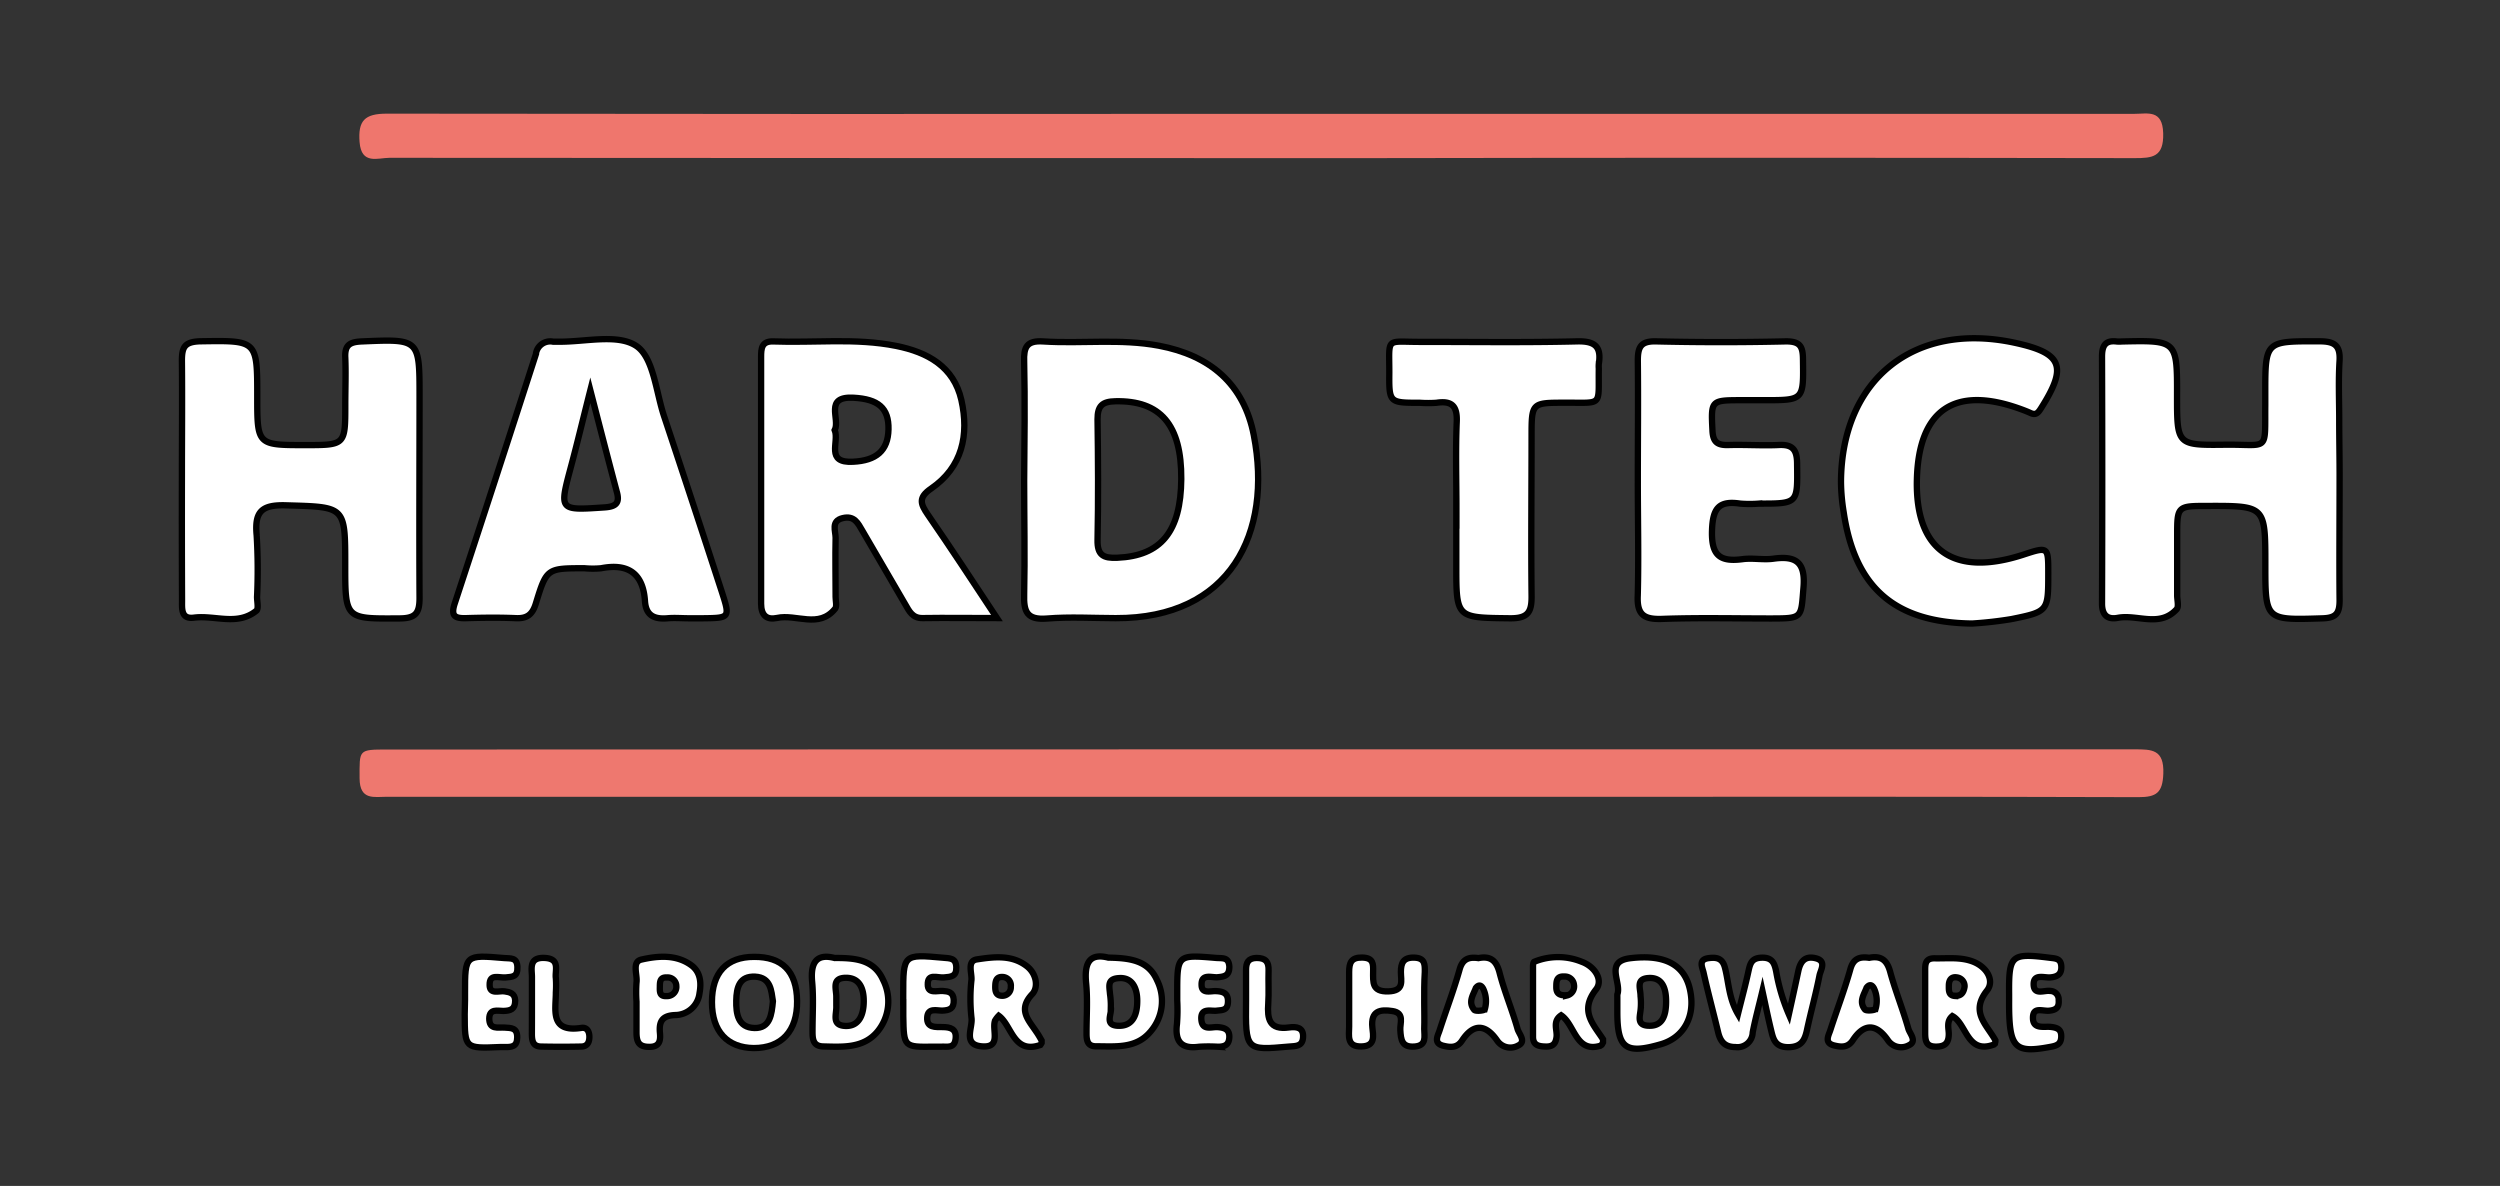 <svg id="Capa_1" data-name="Capa 1" xmlns="http://www.w3.org/2000/svg" viewBox="0 0 395.25 187.5"><rect x="0" y="0" width="395.25" height="187.5" fill="#333333" stroke="none"/><defs><style>.cls-1{fill:#ee786f;}.cls-2{fill:#ef766d;}.cls-3{fill:#fff;stroke:#000;stroke-miterlimit:10;}</style></defs><path class="cls-1" d="M199.54,118.47h137.9c2.78,0,4.72,0,4.58,3.84-.11,3.06-1.12,3.72-3.94,3.72-27.86-.09-55.71-.06-83.57-.06H61.16c-2,0-4.28.61-4.31-2.9,0-4.57-.25-4.57,4.42-4.57Z"/><path class="cls-2" d="M199.5,18H337.43c2.11,0,4.46-.74,4.57,3.05S340.31,25,337.46,25Q276.74,24.89,216,25q-77.22,0-154.42-.05c-1.82,0-4.45,1.15-4.73-2.48-.26-3.35.75-4.51,4.32-4.5Q130.35,18.06,199.5,18Z"/><path class="cls-3" d="M28.76,75.38c0-6.11.06-12.23,0-18.33,0-2.14.39-3,2.84-3.09,9.08-.14,9.07-.24,9.07,8.77,0,7.64,0,7.64,7.61,7.64,6.31,0,6.31,0,6.31-6.35,0-2.5.1-5,0-7.48-.1-2,.71-2.48,2.61-2.56,9.13-.39,9.13-.44,9.13,8.75,0,10.59-.06,21.2,0,31.79,0,2.35-.56,3.23-3.1,3.25-8.66.06-8.65.17-8.65-8.5,0-9.31,0-9.1-9.36-9.38-3.88-.12-5,1-4.64,4.77a92.69,92.69,0,0,1,.06,9.72c0,.75.27,1.88-.11,2.18-3,2.44-6.56.66-9.86,1.09-2.11.28-1.88-1.47-1.89-2.82Q28.74,85.1,28.76,75.38Z"/><path class="cls-3" d="M369.89,75.83c0,6.37-.06,12.74,0,19.11,0,2.08-.6,2.76-2.74,2.82-9,.28-9,.36-9-8.55,0-9.24,0-9.24-9.09-9.22-4.85,0-4.85,0-4.85,4.78v9.37c0,.74.29,1.78-.09,2.19-2.68,2.93-6.2.76-9.3,1.35-1.65.31-2.5-.44-2.49-2.28q.07-19.49,0-39c0-1.7.48-2.64,2.33-2.41a4.69,4.69,0,0,0,.75,0c8.8-.2,8.8-.2,8.78,8.64,0,7.71,0,7.77,7.54,7.68,7.08-.09,6.34,1.33,6.41-6.28V62.18c0-8.33,0-8.24,8.55-8.22,2.41,0,3.35.64,3.19,3.14-.19,3.11-.05,6.24-.05,9.36S369.9,72.71,369.89,75.83Z"/><path class="cls-3" d="M258.94,75.75c0-6.23.07-12.47,0-18.7,0-2.15.42-3.13,2.86-3.08q10.29.24,20.59,0c2.24,0,2.64.84,2.66,2.84.09,6.47.17,6.46-6.14,6.46h-3.74c-4.71,0-4.66.08-4.43,4.82.09,1.89.87,2.31,2.52,2.27,2.62-.08,5.25.11,7.86,0,2.31-.15,3,.74,3,3,.08,6.26.18,6.26-6,6.26a18.78,18.78,0,0,1-3,0c-3.35-.5-4.33.7-4.45,4.2-.13,4,1.22,5.06,4.85,4.58,1.59-.21,3.26.15,4.85-.07,3.65-.51,5.09.61,4.76,4.57-.4,4.84-.09,4.87-5.13,4.88-5.74,0-11.49-.14-17.22.07-2.87.1-4-.65-3.85-3.7C259.09,88,258.93,81.86,258.94,75.75Z"/><path class="cls-3" d="M311.78,98.58C299.64,98.43,293.27,93,291.49,81a31.3,31.3,0,0,1-.43-4.83c.09-16.17,11.56-25.37,27.37-22,7.64,1.64,8.48,3.71,4.28,10.34-.47.74-.81,1.19-1.7.78-.57-.26-1.15-.48-1.74-.69-10.3-3.67-15.93.22-16.21,11.19-.28,11.2,5.76,15.49,16.77,11.92,4-1.31,4-1.31,4,2.92,0,6,0,6.06-5.77,7.24A60.33,60.33,0,0,1,311.78,98.58Z"/><path class="cls-3" d="M230.26,80.5c0-4.61-.14-9.22.05-13.82.11-2.55-.83-3.36-3.2-3a19.09,19.09,0,0,1-2.62,0c-4.85,0-4.88,0-4.84-4.75,0-5.78-.63-4.85,5-4.88,8.23,0,16.46.12,24.68-.08,2.88-.07,3.87.86,3.44,3.57a4.7,4.7,0,0,0,0,.75c-.09,6.08.74,5.34-5.37,5.38-5.26,0-5.26,0-5.26,5.4,0,8.35-.09,16.7,0,25,.05,2.64-.49,3.72-3.45,3.68-8.45-.1-8.45,0-8.45-8.31v-9Z"/><path class="cls-3" d="M274.77,160.32c.64-2.57,1.22-4.7,1.68-6.85.26-1.18.51-2,2.05-2.06,1.73-.06,2.06.92,2.32,2.23a29.94,29.94,0,0,0,2,6.73c.5-2.26,1-4.51,1.48-6.78.32-1.58,1.07-2.53,2.8-2.08s.73,1.85.56,2.72c-.57,2.92-1.38,5.8-2,8.71-.36,1.62-.94,2.59-2.92,2.62-2.15,0-2.4-1.33-2.75-2.78-.43-1.77-.8-3.57-1.35-6.11-.65,2.71-1.17,4.62-1.54,6.56a2.4,2.4,0,0,1-2.72,2.31c-1.72,0-2.4-.89-2.75-2.37-.75-3.14-1.6-6.26-2.3-9.41-.18-.81-.9-2.07.82-2.28,1.22-.16,2.16,0,2.55,1.47C273.32,155.27,273.3,157.8,274.77,160.32Z"/><path class="cls-3" d="M225.17,158.57c0,1.37.05,2.74,0,4.11,0,1.15.45,2.64-1.55,2.78s-2.14-1.09-2.23-2.61c-.07-1.08.72-2.7-1.23-3s-3.46-.06-3.19,2.59c.13,1.24.54,2.94-1.67,3-2.45.1-2-1.72-2-3.14v-8.61c0-1.46.31-2.34,2.07-2.3s1.75,1,1.72,2.22c0,1.68-.21,3.2,2.39,3.13s2-1.69,2-3.07.36-2.32,2.1-2.27,1.69,1.1,1.68,2.28C225.16,155.32,225.16,156.94,225.17,158.57Z"/><path class="cls-3" d="M142.8,158.44v-1.13c0-6.47,0-6.46,6.34-5.89,1,.1,2,0,2.05,1.49s-.84,1.53-1.95,1.62-2.6-.71-2.56,1.14c0,1.5,1.49.94,2.37,1s1.67.18,1.73,1.41c.06,1.4-.65,1.65-1.83,1.7-.89,0-2.25-.48-2.36,1.05-.12,1.71,1.31,1.53,2.39,1.55,1.28,0,2.29.28,2.1,1.86s-1.35,1.18-2.31,1.24h-1.12c-4.76.07-4.76.07-4.84-4.82v-2.22Z"/><path class="cls-3" d="M186.12,158.17v-1.12c0-6.13,0-6.12,6.15-5.6,1,.08,2-.17,2.09,1.38,0,1.4-.72,1.57-1.85,1.67-.95.09-2.59-.64-2.54,1.2,0,1.53,1.49.92,2.35,1,1.19.06,1.88.41,1.82,1.74s-.91,1.24-1.8,1.35-2.53-.52-2.41,1.36,1.61,1.16,2.6,1.24,1.92.31,1.82,1.7c-.09,1.19-.84,1.39-1.78,1.4a25,25,0,0,0-3,0c-2.87.39-3.83-.88-3.49-3.61A28.69,28.69,0,0,0,186.12,158.17Z"/><path class="cls-3" d="M73.52,158.09V157c0-6.07,0-6.06,6.22-5.53,1,.08,2-.13,2.06,1.41s-.73,1.56-1.85,1.65-2.58-.64-2.54,1.2c0,1.55,1.49.88,2.34,1s1.66.3,1.7,1.46c0,1.4-.75,1.61-1.89,1.64-.89,0-2.18-.41-2.21,1.2,0,1.82,1.4,1.36,2.42,1.43s2,0,2,1.53-.91,1.56-2,1.55H79c-5.51.23-5.51.23-5.53-5.17Z"/><path class="cls-3" d="M317.64,158.28v-1.12c-.05-6.2.3-6.5,6.41-5.74.91.12,1.76.09,1.84,1.32s-.55,1.7-1.76,1.79c-1,.07-2.66-.62-2.61,1.14s1.73.83,2.68,1a1.36,1.36,0,0,1,1.28,1.42.17.17,0,0,0,0,.07c.07,1.09-.38,1.52-1.48,1.63s-2.6-.69-2.59,1.15,1.74,1.29,2.85,1.42,1.66.45,1.62,1.58-.68,1.38-1.67,1.56C318.43,166.59,317.61,165.71,317.64,158.28Z"/><path class="cls-3" d="M84.1,158.17v-3.72c0-1.24-.55-3.12,2-3s1.6,2,1.78,3.21a16.74,16.74,0,0,1,0,2.24c0,2.8-1,6.38,4.05,5.61.89-.13,1.26.6,1.25,1.46s-.36,1.47-1.27,1.49q-3.16.07-6.33,0c-1.39,0-1.49-1-1.49-2.08C84.1,161.64,84.1,159.91,84.1,158.17Z"/><path class="cls-3" d="M197,158.18v-4.83c0-1.12.3-1.86,1.65-1.9,1.51,0,1.95.67,1.91,2-.05,1.74.06,3.48-.05,5.2-.17,2.42.14,4.23,3.29,3.79,1.11-.15,2.36-.06,2.21,1.64-.13,1.4-1.2,1.29-2.2,1.38C196.91,166.08,196.92,166.09,197,158.18Z"/><path class="cls-3" d="M198.23,68.83c-1.57-8.13-6.93-12.65-15-14.17-6.08-1.15-12.21-.29-18.31-.68-2.61-.17-3.09.92-3,3.23.14,6.24.05,12.49,0,18.73,0,6,.13,12,0,18-.09,2.77.43,4.11,3.61,3.85,3.6-.29,7.24-.07,10.86-.06C194.55,97.8,201.21,84.26,198.23,68.83ZM176.64,88.18c-2.17.1-3.17-.38-3.12-2.82.13-6.36.09-12.72,0-19.08,0-2.09.72-2.8,2.81-2.84,7.13-.16,10.48,3.7,10.43,12.29C186.7,84.07,183.55,87.88,176.64,88.18Z"/><path class="cls-3" d="M146.7,81.38c-1.15-1.68-1.59-2.7.53-4.15,4.92-3.39,6-8.47,4.76-14-1.21-5.28-5.33-7.54-10.3-8.54-6.44-1.29-12.95-.46-19.43-.71-1.86-.07-1.93,1.15-1.93,2.46v39c0,1.84.88,2.61,2.51,2.26,3.06-.67,6.62,1.74,9.2-1.47.3-.39.07-1.22.07-1.84,0-3.12-.07-6.25,0-9.36,0-1.09-.76-2.65,1.1-3.11s2.43.79,3.14,2q3.38,5.83,6.78,11.64c.62,1.07,1.14,2.19,2.73,2.16,3.69-.06,7.38,0,11.76,0C153.75,91.86,150.29,86.58,146.7,81.38ZM134.89,73c-4.47.26-2.17-3.12-2.92-5,.9-1.76-1.77-5.39,3-5.12,3.86.22,5.57,1.6,5.5,5S138.5,72.82,134.89,73Z"/><path class="cls-3" d="M114.1,93.51q-4.5-13.85-9.1-27.67c-1.3-3.88-1.66-9.31-4.39-11.14-3-2-8.18-.6-12.42-.68h-.75a2.28,2.28,0,0,0-2.69,1.8s0,.07,0,.1Q78.38,75.68,71.9,95.39c-.66,2,0,2.39,1.78,2.34,2.62-.08,5.25-.11,7.86,0,1.81.09,2.65-.59,3.18-2.33,1.71-5.58,1.78-5.56,7.7-5.56a14.33,14.33,0,0,0,2.62,0c4.26-.83,6.64.81,6.93,5.19.15,2.32,1.5,2.89,3.55,2.72,1.12-.1,2.25,0,3.37,0h2.25C115.4,97.7,115.45,97.69,114.1,93.51ZM95.59,80.22c-7.22.48-7.19.56-5.32-6.44,1-3.71,1.88-7.44,3.06-12.08,1.55,6,2.84,11,4.17,16C98,79.43,97.52,80.09,95.59,80.22Z"/><path class="cls-3" d="M119.21,151.28c-4.34,0-6.65,2.5-6.65,7.15s2.45,7.23,6.62,7.27c4.38,0,6.89-2.69,6.84-7.43S123.64,151.25,119.21,151.28Zm.08,11.25c-2.62-.06-2.93-2.25-2.89-4.34s.51-3.91,3-3.78,2.54,2.26,2.8,3.88C122,160.44,121.75,162.58,119.29,162.53Z"/><path class="cls-3" d="M253,165.34l.23-.16a2.71,2.71,0,0,0,.21-.37c0-.06,0-.12,0-.18h0v0a.27.27,0,0,1,0-.09v-.1s0-.08,0-.13c-1.57-2.42-3.76-4.5-1.1-7.89,1.17-1.49-.21-3.62-2.26-4.36a9.89,9.89,0,0,0-7.52,0c-.14.07-.19.45-.19.68v11.19c0,1.39,1,1.51,2.06,1.53s1.53-.44,1.66-1.53-.68-2.45.73-3.41C249,162,249.11,166.49,253,165.34Zm-5.26-8h0c-1.33.11-1.69-.39-1.69-1.26s0-1.79,1.27-1.69a1.44,1.44,0,0,1,1.52,1.28A1.48,1.48,0,0,1,247.73,157.39Z"/><path class="cls-3" d="M315.4,165a.25.25,0,0,0,0-.07,2.17,2.17,0,0,0,.07-.24.48.48,0,0,1,0-.12s0-.06,0-.1c-1.42-2.54-4-4.47-1.32-7.87,1.22-1.55,0-3.79-2.39-4.63-1.95-.69-3.94-.41-5.93-.46-1.49,0-1.46,1-1.46,2v9.73c0,1.21.08,2.25,1.73,2.23,1.42,0,2-.58,2-2,0-.9-.41-2,.57-2.83,2.29,1.24,2.3,6.1,6.58,4.5Zm-6.29-7.53c-1.08-.06-1-.92-1-1.65s.29-1.47,1.3-1.29A1.39,1.39,0,0,1,310.6,156C310.45,157,310,157.49,309.11,157.43Z"/><path class="cls-3" d="M164.48,165.21a2.8,2.8,0,0,0,.2-.32.93.93,0,0,0,0-.13v-.26c-.31-.55-.57-1-.83-1.36-1.25-1.89-3-3.52-.63-6,1-1.12.62-3.21-.86-4.37-2.38-1.87-5.26-1.49-7.91-1.09-1.58.24-.79,2.1-.86,3.23a27.36,27.36,0,0,0,0,6c.24,1.56-1.43,4.22,1.56,4.51,3.28.32,1.62-2.59,2.17-4.07a3.92,3.92,0,0,1,.58-.76c2.09,1.52,2.3,6.07,6.52,4.64ZM159.81,156a1.34,1.34,0,0,1-1.25,1.43h-.12c-1,0-1.11-.75-1.09-1.52s.14-1.52,1.2-1.45a1.36,1.36,0,0,1,1.27,1.44S159.81,156,159.81,156Z"/><path class="cls-3" d="M109.3,152.61c-2.4-1.75-5.29-1.49-7.9-.9-1.55.36-.59,2.38-.77,3.65a21.45,21.45,0,0,0,0,3h0v4.84c0,1.61.41,2.32,2.08,2.31s1.73-1.14,1.62-2.27c-.16-1.85.46-2.69,2.44-2.76a3.9,3.9,0,0,0,3.82-3.44C110.91,155.3,110.72,153.66,109.3,152.61Zm-3.93,4.87c-1.13.08-1.06-.76-1.05-1.48s0-1.54,1.11-1.46a1.37,1.37,0,0,1,1.49,1.22v.07a1.46,1.46,0,0,1-1.25,1.64A1.51,1.51,0,0,1,105.37,157.48Z"/><path class="cls-3" d="M139.61,154.91c-1.4-3.14-4.26-3.48-7.65-3.45-2.79-.73-3.85.62-3.56,3.76.24,2.6.06,5.23.06,7.85,0,1.19.08,2.33,1.67,2.37,3.13.08,6.43.32,8.65-2.41A7.49,7.49,0,0,0,139.61,154.91Zm-6,7.29c-2.19-.11-1.32-1.85-1.39-3.17,0-.5,0-1,0-1.44,0-1.29-.77-3,1.54-3,2.15,0,2.8,1.72,2.8,3.68S135.94,162.32,133.61,162.2Z"/><path class="cls-3" d="M182.94,155c-1.37-3.14-4.2-3.54-7.72-3.6-3-.76-3.82.87-3.5,4.07.25,2.59.06,5.23.06,7.85,0,1,.05,2.09,1.46,2.1,3.11,0,6.39.41,8.67-2.34A7.36,7.36,0,0,0,182.94,155Zm-6,7.18,0,0c-2.47,0-1.1-1.83-1.32-2.95a12.75,12.75,0,0,0-.13-2.09c-.09-1.2-.49-2.39,1.39-2.5,2.17-.17,2.91,1.63,2.92,3.55S179.29,162.2,176.92,162.18Z"/><path class="cls-3" d="M239.93,162.69c-.85-3-2.05-5.84-2.83-8.83-.5-2-1.45-2.76-3.36-2.38-1.57-.23-2.55.16-3,1.88-.91,3.22-2.11,6.36-3.14,9.54-.28.87-1,2,.53,2.42,1,.24,2.17.47,3-.78,1.8-2.76,3.74-2.69,5.59,0a2.52,2.52,0,0,0,3.32.75C241.34,164.66,240.16,163.49,239.93,162.69Zm-5.19-3.11c-.06.19-1.45.35-1.67.07-1-1.24-.17-2.31.26-3.45.26-.34.72-.71,1.17.13A4.55,4.55,0,0,1,234.74,159.58Z"/><path class="cls-3" d="M301.71,162.64c-.85-3-2-5.84-2.83-8.83-.5-2-1.45-2.76-3.36-2.38-1.57-.23-2.55.16-3,1.88-.91,3.22-2.11,6.36-3.14,9.54-.28.87-1,2,.53,2.42,1,.24,2.17.47,3-.78,1.8-2.76,3.74-2.69,5.59,0a2.53,2.53,0,0,0,3.32.75C303.12,164.61,301.94,163.44,301.71,162.64Zm-5.19-3.11c-.06.19-1.45.35-1.67.07-1-1.24-.17-2.31.26-3.45.26-.34.72-.72,1.17.12A4.58,4.58,0,0,1,296.52,159.53Z"/><path class="cls-3" d="M267.25,156.8c-.74-4.14-3.84-6-9.55-5.3-4.06.52-1.3,3.83-2,5.73v.21a.68.68,0,0,0,0,.14c0,.16,0,.33,0,.49V160c0,5.79,1.31,6.73,7,5.06C266.17,164,268,160.78,267.25,156.8Zm-6.47,5.37c-2,0-1.54-1.3-1.41-2.45a10.55,10.55,0,0,0,0-2.24c0-1.26-.81-2.79,1.39-2.86s2.66,1.87,2.65,3.76S263,162.21,260.78,162.17Z"/></svg>
